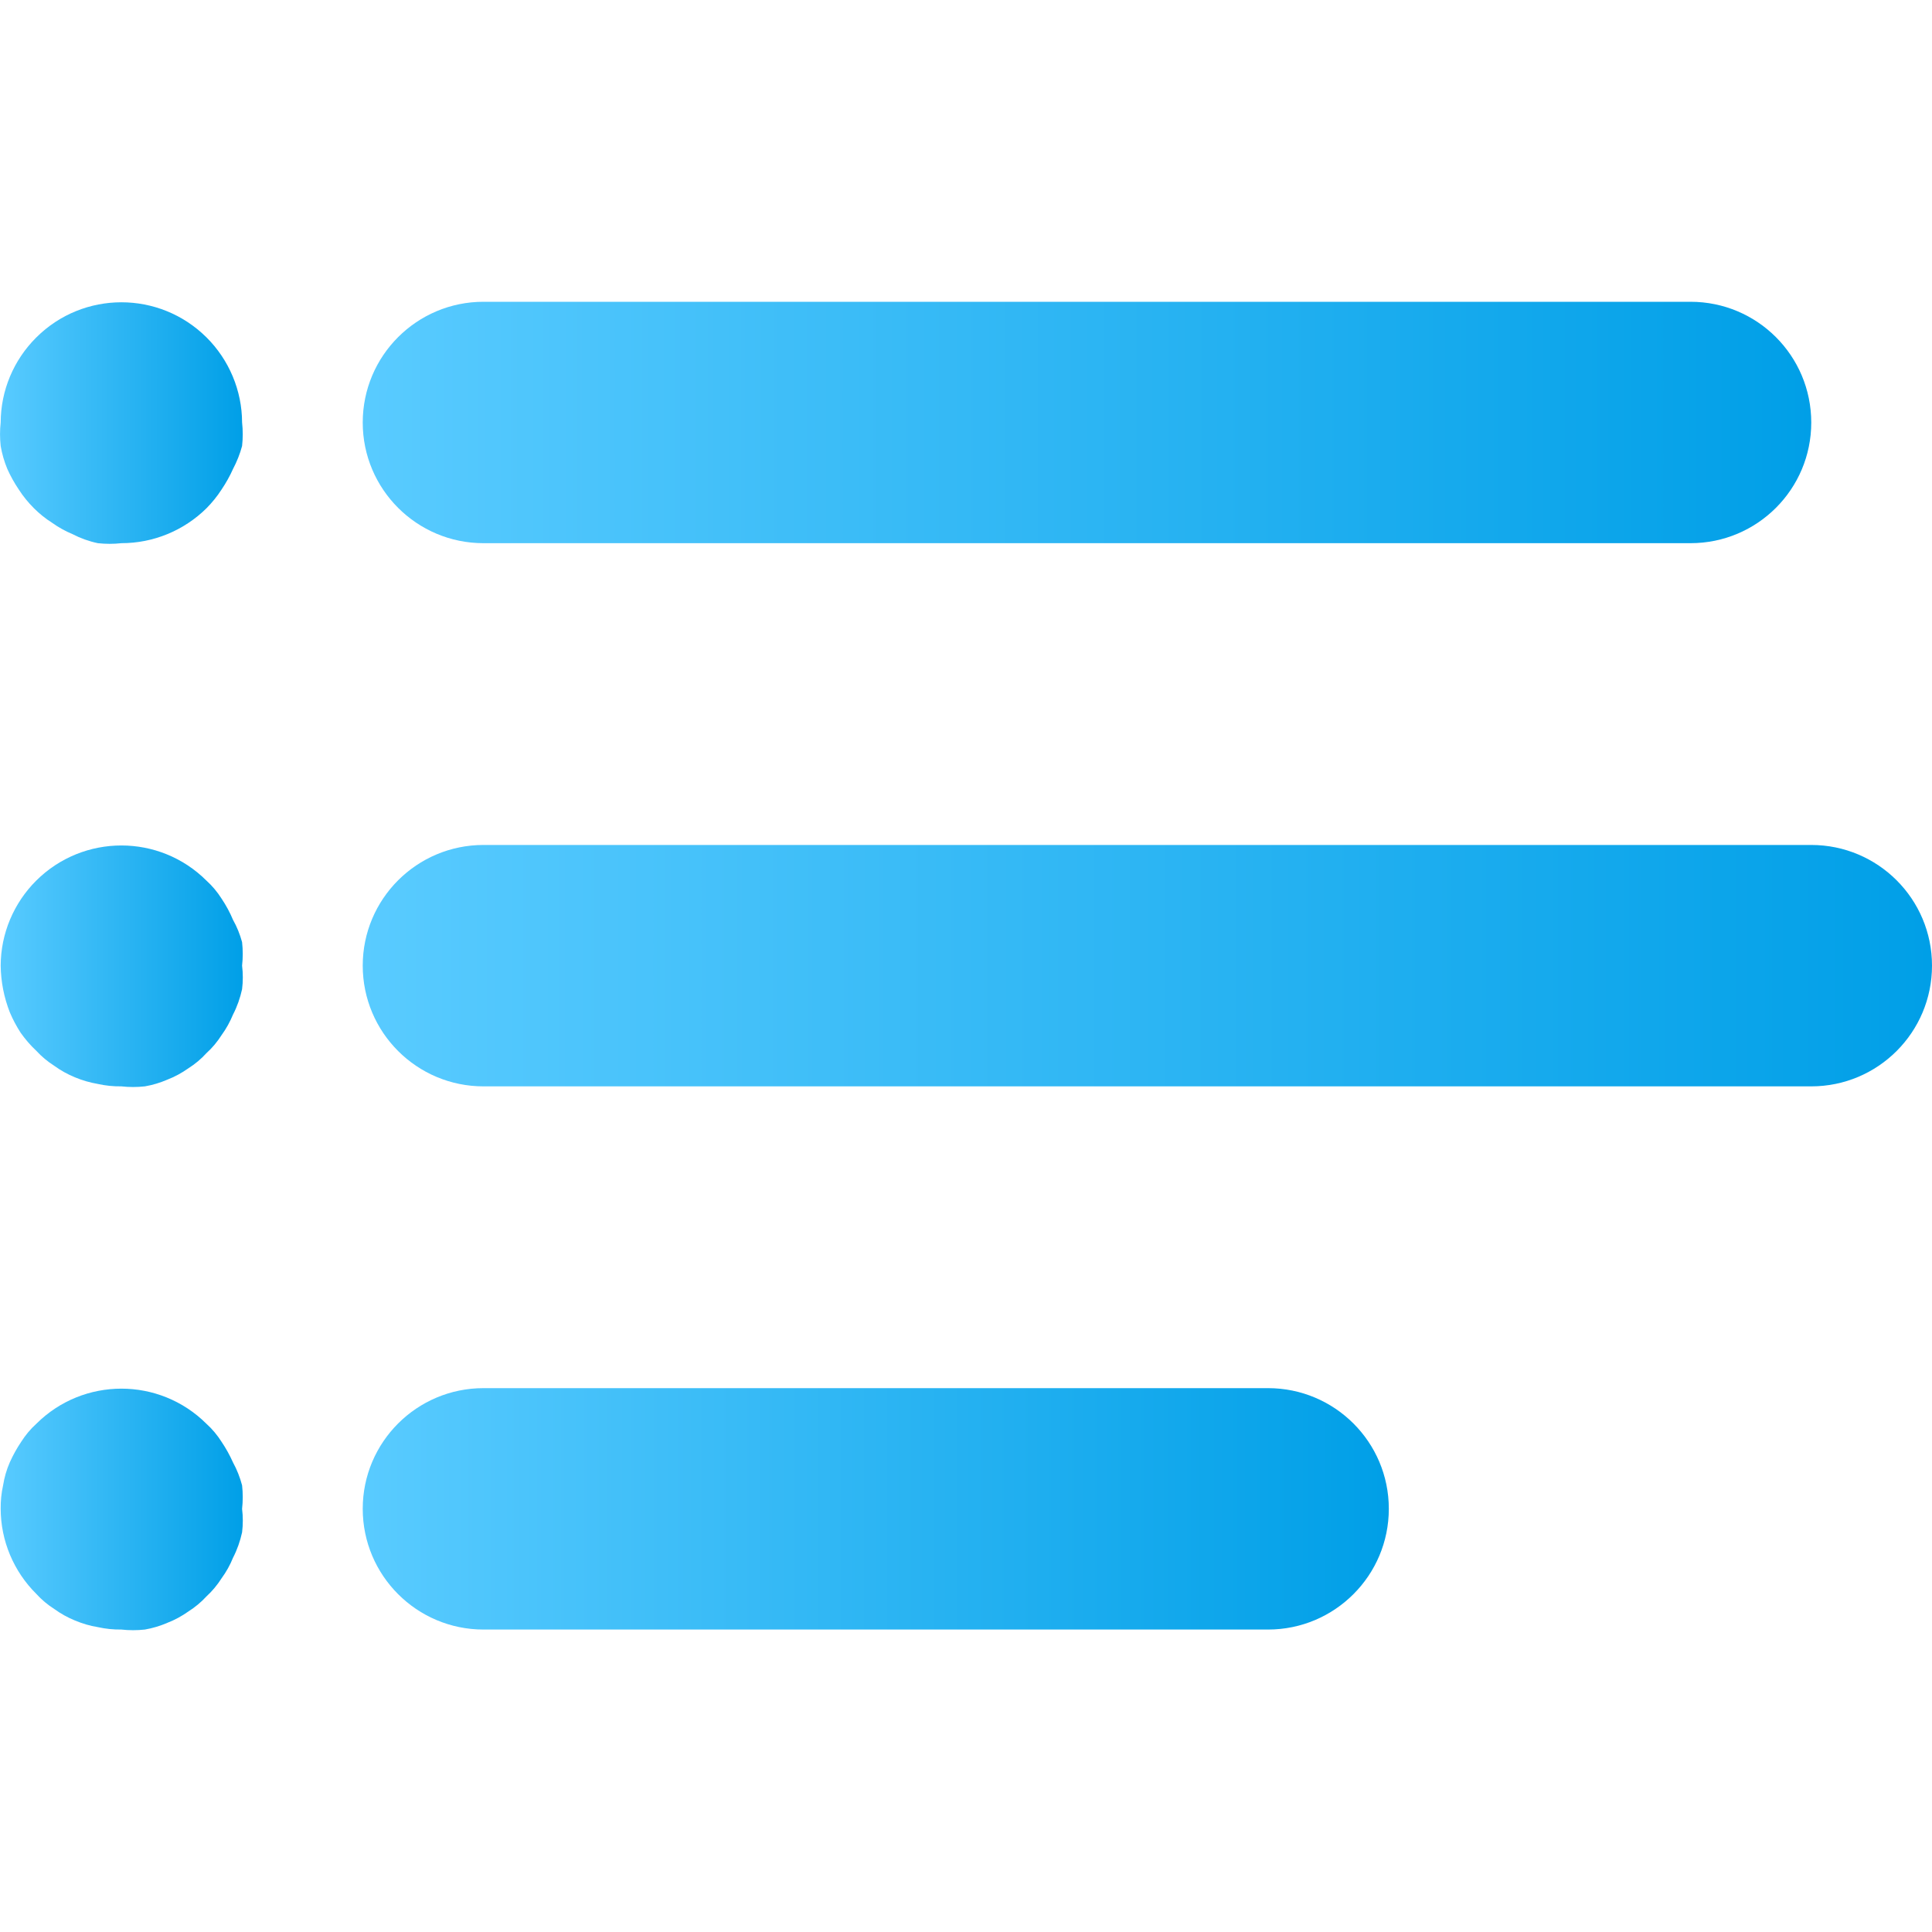<svg width="20" height="20" viewBox="0 0 20 20" fill="none" xmlns="http://www.w3.org/2000/svg">
<path d="M17.5 3.124H5.005C4.315 3.124 3.755 3.683 3.755 4.374C3.755 5.064 4.315 5.623 5.005 5.623H17.5C18.191 5.623 18.75 5.064 18.75 4.374C18.75 3.683 18.191 3.124 17.5 3.124Z" fill="url(#paint0_linear_1699_23371)"/>
<path d="M2.506 4.373C2.505 4.043 2.372 3.726 2.138 3.493C1.65 3.008 0.863 3.008 0.376 3.493C0.141 3.726 0.008 4.043 0.007 4.373C-0.002 4.454 -0.002 4.536 0.007 4.617C0.021 4.699 0.044 4.778 0.076 4.855C0.109 4.929 0.149 5 0.194 5.067C0.239 5.137 0.292 5.202 0.351 5.261C0.407 5.317 0.47 5.368 0.538 5.411C0.604 5.458 0.675 5.498 0.75 5.529C0.833 5.572 0.922 5.604 1.013 5.623C1.094 5.632 1.176 5.632 1.257 5.623C1.587 5.623 1.903 5.493 2.138 5.261C2.196 5.202 2.249 5.137 2.294 5.067C2.339 5 2.379 4.929 2.412 4.855C2.452 4.779 2.484 4.699 2.506 4.617C2.515 4.536 2.515 4.454 2.506 4.373Z" fill="url(#paint1_linear_1699_23371)"/>
<path d="M2.506 9.996C2.515 9.916 2.515 9.834 2.506 9.753C2.484 9.672 2.453 9.595 2.412 9.522C2.38 9.445 2.34 9.372 2.294 9.303C2.25 9.234 2.198 9.171 2.137 9.116C1.65 8.631 0.863 8.631 0.375 9.116C0.141 9.349 0.008 9.666 0.007 9.996C0.009 10.161 0.041 10.324 0.101 10.478C0.132 10.552 0.17 10.623 0.213 10.69C0.261 10.758 0.315 10.821 0.375 10.877C0.431 10.938 0.494 10.99 0.563 11.034C0.629 11.082 0.7 11.121 0.775 11.152C0.852 11.184 0.931 11.207 1.013 11.221C1.093 11.239 1.174 11.247 1.256 11.246C1.337 11.255 1.419 11.255 1.5 11.246C1.58 11.232 1.657 11.209 1.731 11.177C1.809 11.147 1.882 11.107 1.95 11.059C2.019 11.015 2.082 10.963 2.137 10.902C2.198 10.847 2.25 10.784 2.294 10.715C2.342 10.649 2.381 10.578 2.412 10.503C2.455 10.42 2.486 10.331 2.506 10.24C2.516 10.159 2.516 10.077 2.506 9.996Z" fill="url(#paint2_linear_1699_23371)"/>
<path d="M2.506 15.62C2.515 15.539 2.515 15.457 2.506 15.376C2.484 15.293 2.453 15.214 2.412 15.139C2.379 15.065 2.339 14.993 2.294 14.926C2.25 14.857 2.198 14.794 2.137 14.739C1.65 14.254 0.863 14.254 0.376 14.739C0.315 14.794 0.263 14.857 0.219 14.926C0.174 14.993 0.134 15.065 0.101 15.139C0.068 15.214 0.045 15.294 0.032 15.376C0.014 15.456 0.006 15.538 0.007 15.62C0.008 15.95 0.141 16.267 0.376 16.5C0.431 16.561 0.494 16.613 0.563 16.657C0.629 16.705 0.7 16.744 0.775 16.775C0.852 16.807 0.931 16.831 1.013 16.844C1.093 16.862 1.175 16.87 1.256 16.869C1.337 16.878 1.419 16.878 1.5 16.869C1.58 16.855 1.657 16.832 1.731 16.8C1.809 16.77 1.882 16.73 1.95 16.682C2.019 16.638 2.082 16.586 2.137 16.526C2.198 16.47 2.25 16.407 2.294 16.338C2.342 16.272 2.382 16.201 2.412 16.126C2.455 16.043 2.486 15.954 2.506 15.863C2.516 15.782 2.516 15.7 2.506 15.62Z" fill="url(#paint3_linear_1699_23371)"/>
<path d="M18.75 8.747H5.005C4.315 8.747 3.755 9.306 3.755 9.996C3.755 10.687 4.315 11.246 5.005 11.246H18.75C19.44 11.246 20 10.687 20 9.996C20 9.306 19.44 8.747 18.75 8.747Z" fill="url(#paint4_linear_1699_23371)"/>
<path d="M13.127 14.37H5.005C4.315 14.37 3.755 14.929 3.755 15.619C3.755 16.309 4.315 16.869 5.005 16.869H13.127C13.817 16.869 14.377 16.309 14.377 15.619C14.377 14.929 13.817 14.37 13.127 14.37Z" fill="url(#paint5_linear_1699_23371)"/>
<defs>
<linearGradient id="paint0_linear_1699_23371" x1="3.755" y1="4.374" x2="18.75" y2="4.374" gradientUnits="userSpaceOnUse">
<stop stop-color="#59CBFF"/>
<stop offset="1" stop-color="#009FE7"/>
</linearGradient>
<linearGradient id="paint1_linear_1699_23371" x1="0" y1="4.379" x2="2.513" y2="4.379" gradientUnits="userSpaceOnUse">
<stop stop-color="#59CBFF"/>
<stop offset="1" stop-color="#009FE7"/>
</linearGradient>
<linearGradient id="paint2_linear_1699_23371" x1="0.007" y1="10.003" x2="2.513" y2="10.003" gradientUnits="userSpaceOnUse">
<stop stop-color="#59CBFF"/>
<stop offset="1" stop-color="#009FE7"/>
</linearGradient>
<linearGradient id="paint3_linear_1699_23371" x1="0.007" y1="15.626" x2="2.513" y2="15.626" gradientUnits="userSpaceOnUse">
<stop stop-color="#59CBFF"/>
<stop offset="1" stop-color="#009FE7"/>
</linearGradient>
<linearGradient id="paint4_linear_1699_23371" x1="3.755" y1="9.996" x2="20" y2="9.996" gradientUnits="userSpaceOnUse">
<stop stop-color="#59CBFF"/>
<stop offset="1" stop-color="#009FE7"/>
</linearGradient>
<linearGradient id="paint5_linear_1699_23371" x1="3.755" y1="15.619" x2="14.377" y2="15.619" gradientUnits="userSpaceOnUse">
<stop stop-color="#59CBFF"/>
<stop offset="1" stop-color="#009FE7"/>
</linearGradient>
</defs>
</svg>
